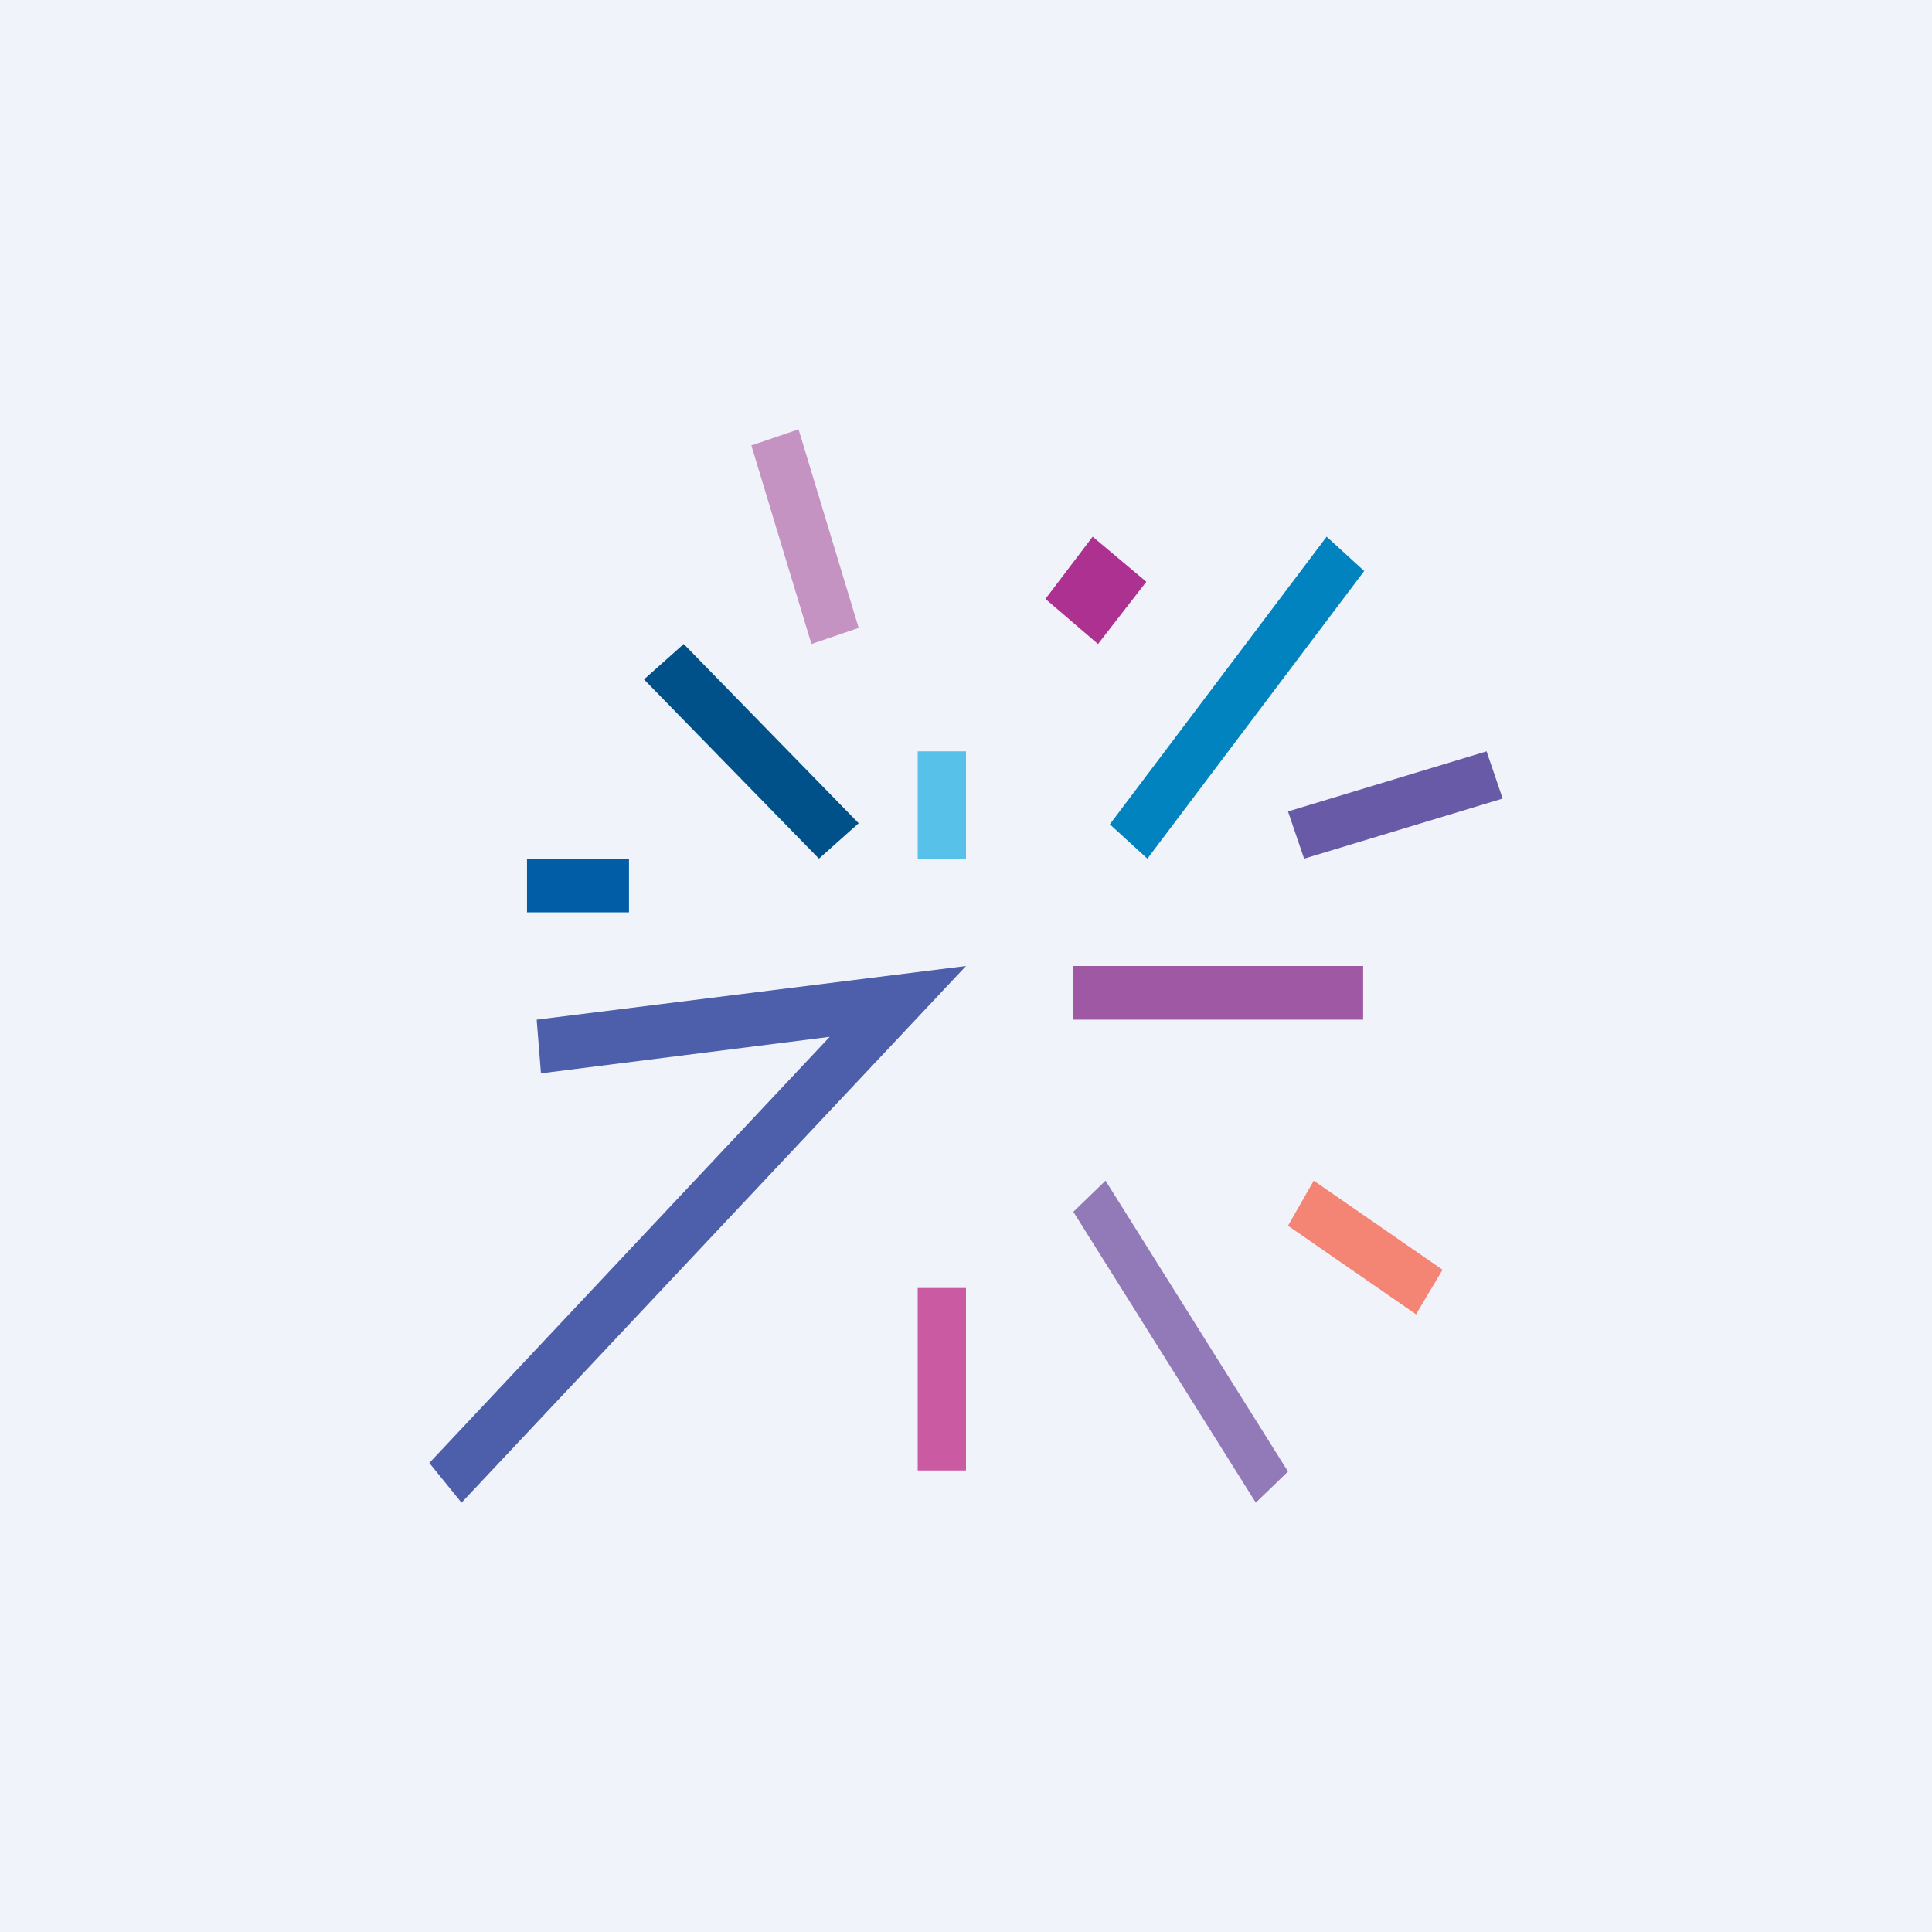 <!-- by TradingView --><svg width="18" height="18" viewBox="0 0 18 18" xmlns="http://www.w3.org/2000/svg"><path fill="#F0F3FA" d="M0 0h18v18H0z"/><path d="M7.56 6 7 4.15 7.44 4 8 5.85 7.56 6Z" fill="#C493C2"/><path d="m9.74 5.58.44-.58.5.42-.45.58-.49-.42Z" fill="#AD3190"/><path d="M8.55 8V7H9v1h-.45Z" fill="#57C1E9"/><path d="M10.34 7.68 12.36 5l.35.32L10.69 8l-.35-.32Z" fill="#0083BF"/><path d="M12 7.56 13.85 7l.15.44-1.85.56-.15-.44Z" fill="#685AA7"/><path d="M10 9h2.7v.5H10V9Z" fill="#9F58A3"/><path d="M7.63 8 6 6.33 6.37 6 8 7.67 7.63 8Z" fill="#00518A"/><path d="M5.86 8.5h-.95V8h.95v.5Z" fill="#005DA6"/><path d="M11.7 14 10 11.29l.3-.29 1.7 2.71-.3.29Z" fill="#9279B7"/><path d="m13.2 12.25-1.2-.83.24-.42 1.2.83-.25.42Z" fill="#F48474"/><path d="M8.55 13.7V12H9v1.7h-.45Z" fill="#CA5BA2"/><path d="m9 9-4.7 5-.3-.37 3.73-3.97-2.69.34L5 9.5 9 9Z" fill="#4D5FAB"/></svg>